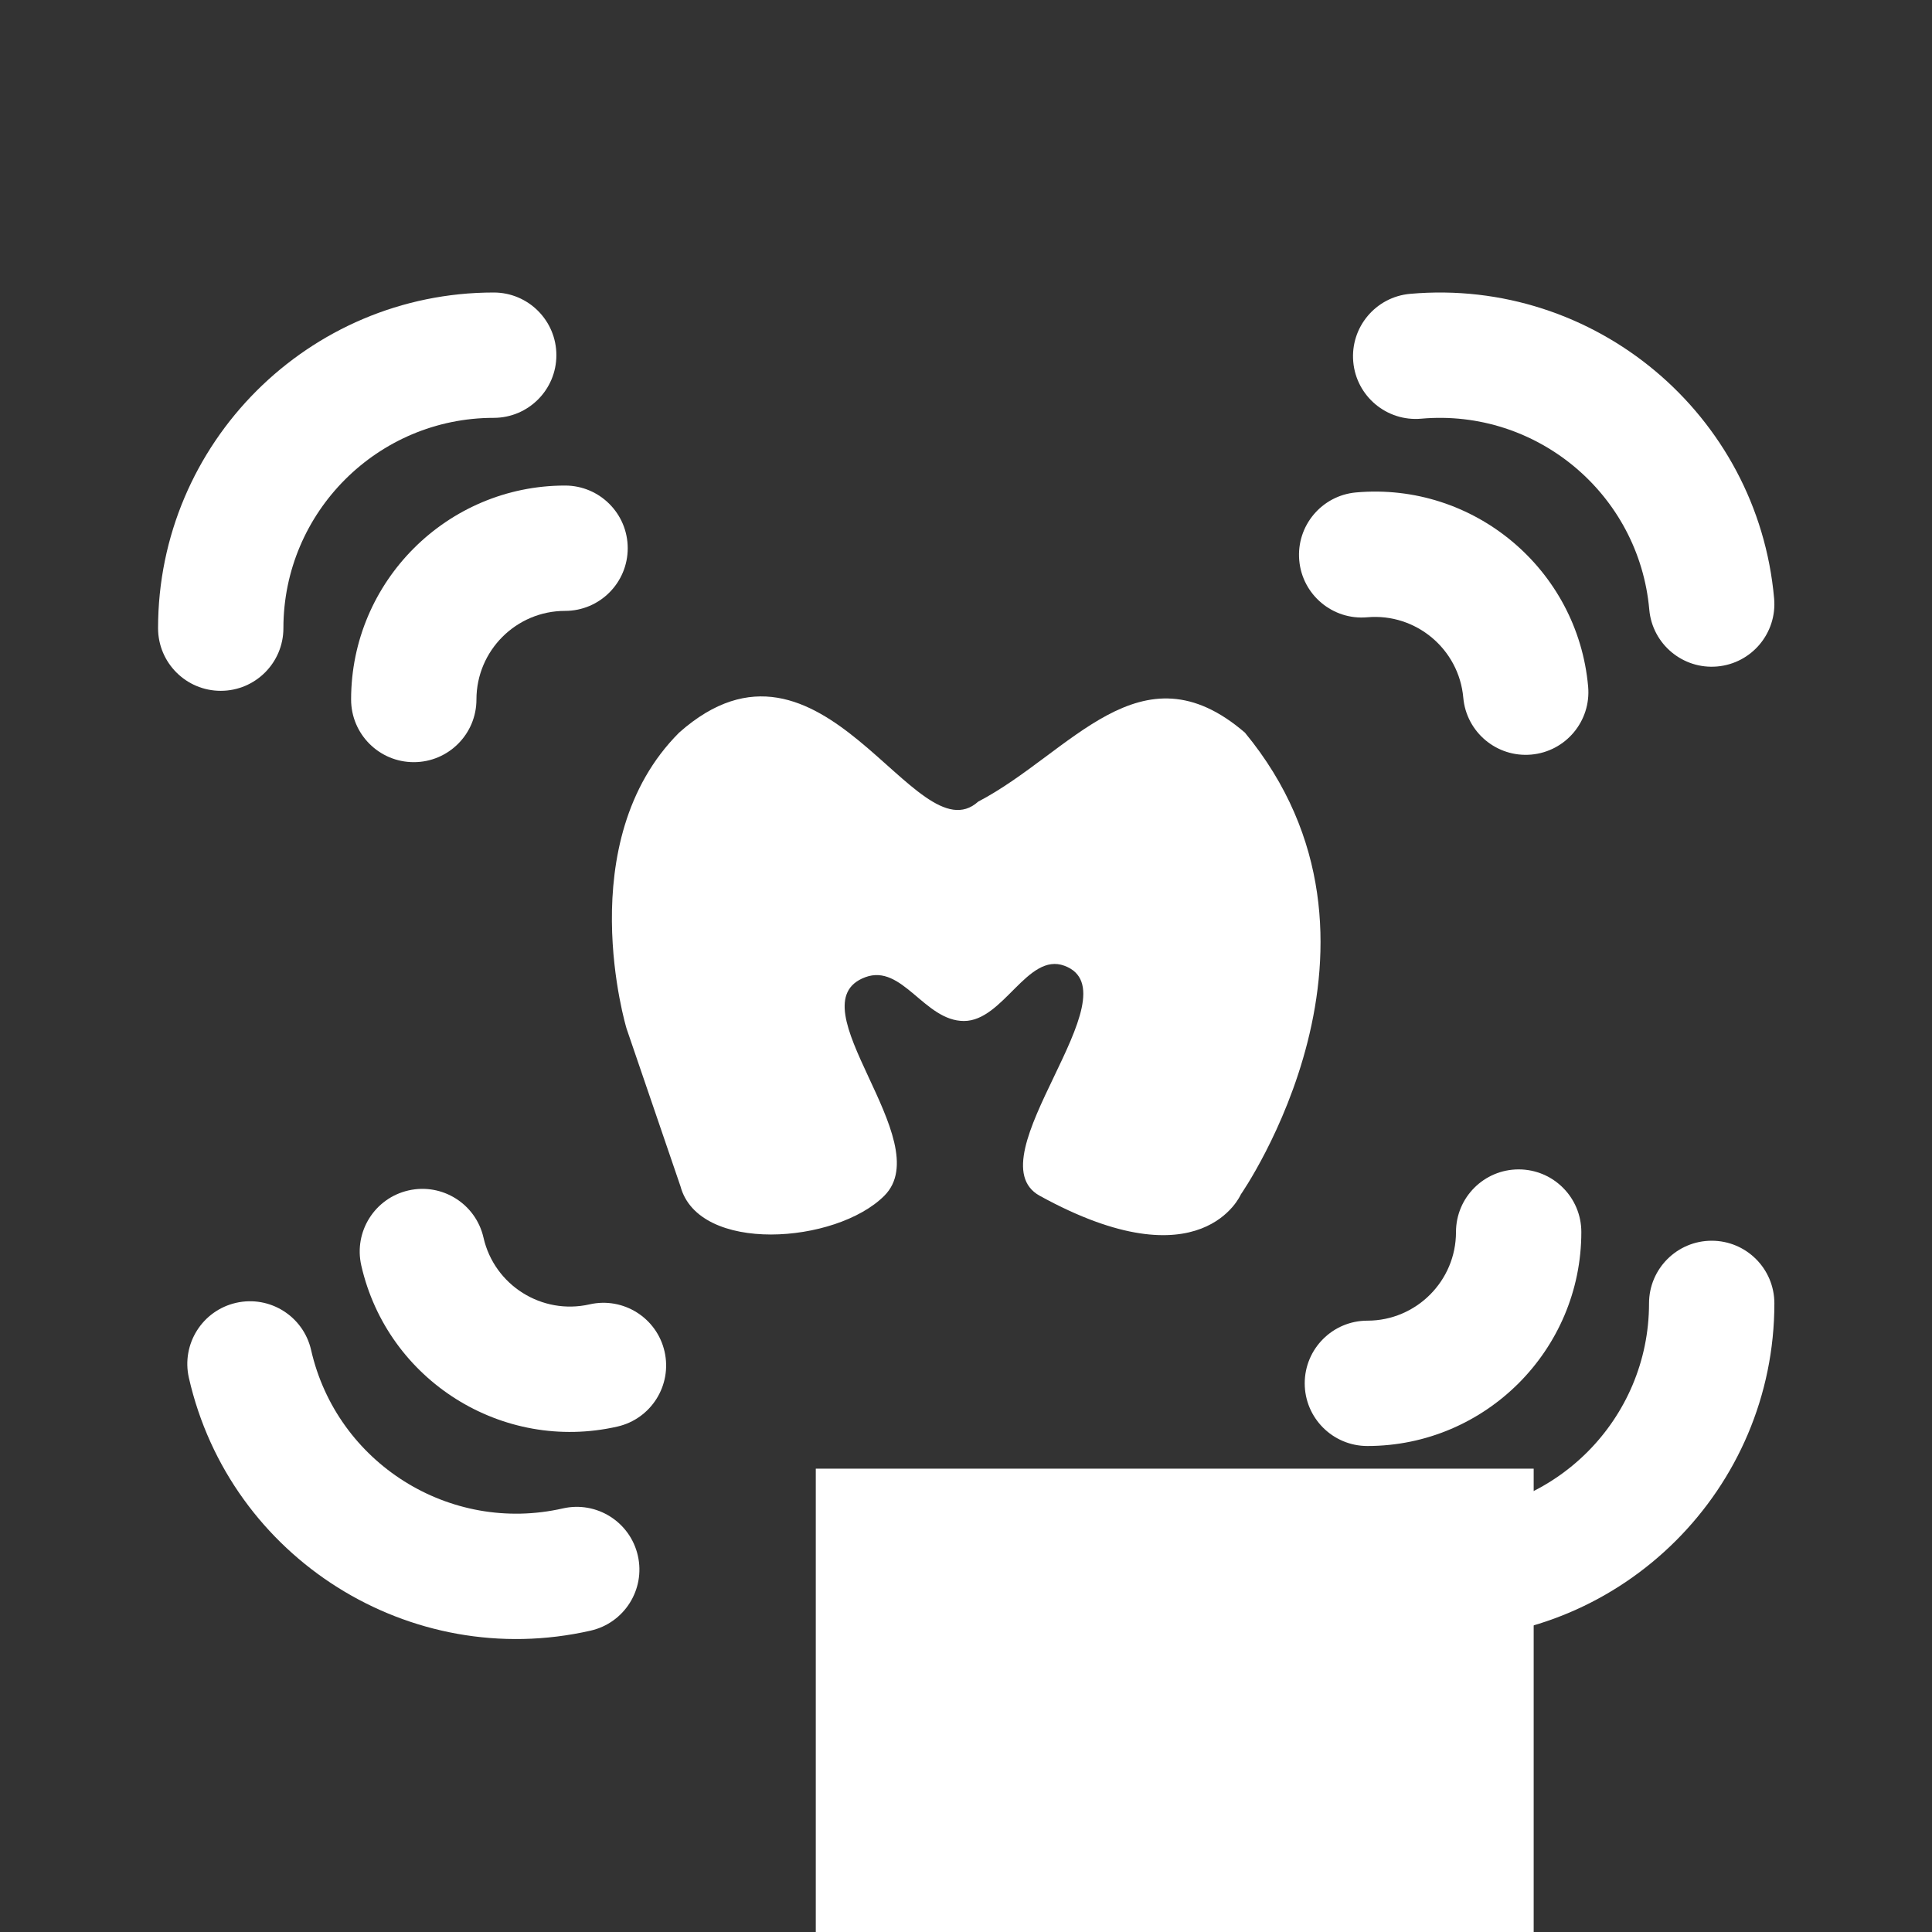 <?xml version="1.0" encoding="UTF-8" standalone="no"?>
<!-- Generator: Adobe Illustrator 18.0.0, SVG Export Plug-In . SVG Version: 6.00 Build 0)  -->

<svg
   version="1.1"
   id="Capa_1"
   x="0px"
   y="0px"
   viewBox="0 0 385.345 385.345"
   xml:space="preserve"
   width="612"
   height="612"
   xmlns="http://www.w3.org/2000/svg"
   xmlns:svg="http://www.w3.org/2000/svg"
   xmlns:rdf="http://www.w3.org/1999/02/22-rdf-syntax-ns#"
   xmlns:cc="http://creativecommons.org/ns#"
   xmlns:dc="http://purl.org/dc/elements/1.1/"><rect x="0" y="0" width="385.345" height="385.345" fill="#333333" stroke="none"/><defs
     id="defs47" /><g
     id="g15"
     transform="translate(0,62.965)" /><g
     id="g17"
     transform="translate(0,62.965)" /><g
     id="g19"
     transform="translate(0,62.965)" /><g
     id="g21"
     transform="translate(0,62.965)" /><g
     id="g23"
     transform="translate(0,62.965)" /><g
     id="g25"
     transform="translate(0,62.965)" /><g
     id="g27"
     transform="translate(0,62.965)" /><g
     id="g29"
     transform="translate(0,62.965)" /><g
     id="g31"
     transform="translate(0,62.965)" /><g
     id="g33"
     transform="translate(0,62.965)" /><g
     id="g35"
     transform="translate(0,62.965)" /><g
     id="g37"
     transform="translate(0,62.965)" /><g
     id="g39"
     transform="translate(0,62.965)" /><g
     id="g41"
     transform="translate(0,62.965)" /><g
     id="g43"
     transform="translate(0,62.965)" /><flowRoot
     xml:space="preserve"
     id="flowRoot3033"
     style="font-style:normal;font-weight:normal;line-height:0.01%;font-family:sans-serif;letter-spacing:0px;word-spacing:0px;fill:#ffffff;fill-opacity:1;stroke:none"
     transform="translate(0,62.965)"><flowRegion
       id="flowRegion3035"
       style="font-family:sans-serif"><rect
         id="rect3037"
         width="143.186"
         height="184.407"
         x="162.712"
         y="229.966"
         style="font-size:40px;fill:#ffffff" /></flowRegion><flowPara
       id="flowPara3039"
       style="font-size:40px;line-height:1.25;font-family:sans-serif"> </flowPara></flowRoot><path
     d="m 124.968,205.146 c 0,0 -11.284,-37.253 10.49,-59.026 28.553,-25.332 47.126,25.029 59.648,13.768 18.471,-9.649 32.343,-31.696 53.192,-13.768 34.416,41.678 -0.807,92.11 -0.807,92.11 0,0 -7.724,18.106 -40.116,0.269 -13.505,-7.437 19.388,-40.477 4.945,-45.87 -7.384,-2.757 -12.18,11.011 -20.062,11.011 -7.882,0 -12.298,-11.486 -19.682,-8.729 -14.443,5.393 14.705,32.686 3.804,43.587 -9.646,9.646 -37.043,11.592 -40.654,-1.883"
     style="font-style:normal;font-variant:normal;font-weight:normal;font-stretch:normal;font-size:250px;line-height:125%;font-family:'Gill Sans Ultra Bold';-inkscape-font-specification:'Gill Sans Ultra Bold';letter-spacing:0px;word-spacing:0px;fill:#ffffff;fill-opacity:1;stroke:none"
     id="path3050" /><g
     transform="translate(31.526,31.438)"
     id="g3895"><g
       id="g3891"><path
         d="m 66.945,51.904 c 6.903,0 12.5,-5.597 12.5,-12.5 0,-6.903 -5.597,-12.5 -12.5,-12.5 C 30.031,26.904 0,56.935 0,93.849 c 0,6.903 5.596,12.5 12.5,12.5 6.903,0 12.5,-5.597 12.5,-12.5 C 25,70.72 43.816,51.904 66.945,51.904 Z"
         id="path7"
         style="fill:#ffffff" /><path
         d="m 93.675,77.907 c 0,-6.903 -5.597,-12.5 -12.5,-12.5 -23.529,0 -42.672,19.142 -42.672,42.671 0,6.903 5.597,12.5 12.5,12.5 6.903,0 12.5,-5.597 12.5,-12.5 0,-9.744 7.928,-17.671 17.672,-17.671 6.903,0 12.5,-5.597 12.5,-12.5 z"
         id="path9"
         style="fill:#ffffff" /></g><g
       id="g3875"><path
         d="m 309.88,216.031 c -6.903,0 -12.5,5.597 -12.5,12.5 0,23.129 -18.816,41.945 -41.945,41.945 -6.903,0 -12.5,5.597 -12.5,12.5 0,6.903 5.597,12.5 12.5,12.5 36.914,0 66.945,-30.031 66.945,-66.945 0,-6.904 -5.597,-12.5 -12.5,-12.5 z"
         id="path11"
         style="fill:#ffffff" /><path
         d="m 283.877,214.302 c 0,-6.903 -5.597,-12.5 -12.5,-12.5 -6.903,0 -12.5,5.597 -12.5,12.5 0,9.744 -7.927,17.671 -17.671,17.671 -6.903,0 -12.5,5.597 -12.5,12.5 0,6.903 5.597,12.5 12.5,12.5 23.529,0 42.671,-19.141 42.671,-42.671 z"
         id="path13"
         style="fill:#ffffff" /></g><g
       id="g3879"
       transform="rotate(-95.068,193.909,161.094)"><path
         style="fill:#ffffff"
         id="path3881"
         d="m 309.88,216.031 c -6.903,0 -12.5,5.597 -12.5,12.5 0,23.129 -18.816,41.945 -41.945,41.945 -6.903,0 -12.5,5.597 -12.5,12.5 0,6.903 5.597,12.5 12.5,12.5 36.914,0 66.945,-30.031 66.945,-66.945 0,-6.904 -5.597,-12.5 -12.5,-12.5 z" /><path
         style="fill:#ffffff"
         id="path3883"
         d="m 283.877,214.302 c 0,-6.903 -5.597,-12.5 -12.5,-12.5 -6.903,0 -12.5,5.597 -12.5,12.5 0,9.744 -7.927,17.671 -17.671,17.671 -6.903,0 -12.5,5.597 -12.5,12.5 0,6.903 5.597,12.5 12.5,12.5 23.529,0 42.671,-19.141 42.671,-42.671 z" /></g><g
       transform="rotate(77.179,163.434,113.23)"
       id="g3885"><path
         d="m 309.88,216.031 c -6.903,0 -12.5,5.597 -12.5,12.5 0,23.129 -18.816,41.945 -41.945,41.945 -6.903,0 -12.5,5.597 -12.5,12.5 0,6.903 5.597,12.5 12.5,12.5 36.914,0 66.945,-30.031 66.945,-66.945 0,-6.904 -5.597,-12.5 -12.5,-12.5 z"
         id="path3887"
         style="fill:#ffffff" /><path
         d="m 283.877,214.302 c 0,-6.903 -5.597,-12.5 -12.5,-12.5 -6.903,0 -12.5,5.597 -12.5,12.5 0,9.744 -7.927,17.671 -17.671,17.671 -6.903,0 -12.5,5.597 -12.5,12.5 0,6.903 5.597,12.5 12.5,12.5 23.529,0 42.671,-19.141 42.671,-42.671 z"
         id="path3889"
         style="fill:#ffffff" /></g></g></svg>
